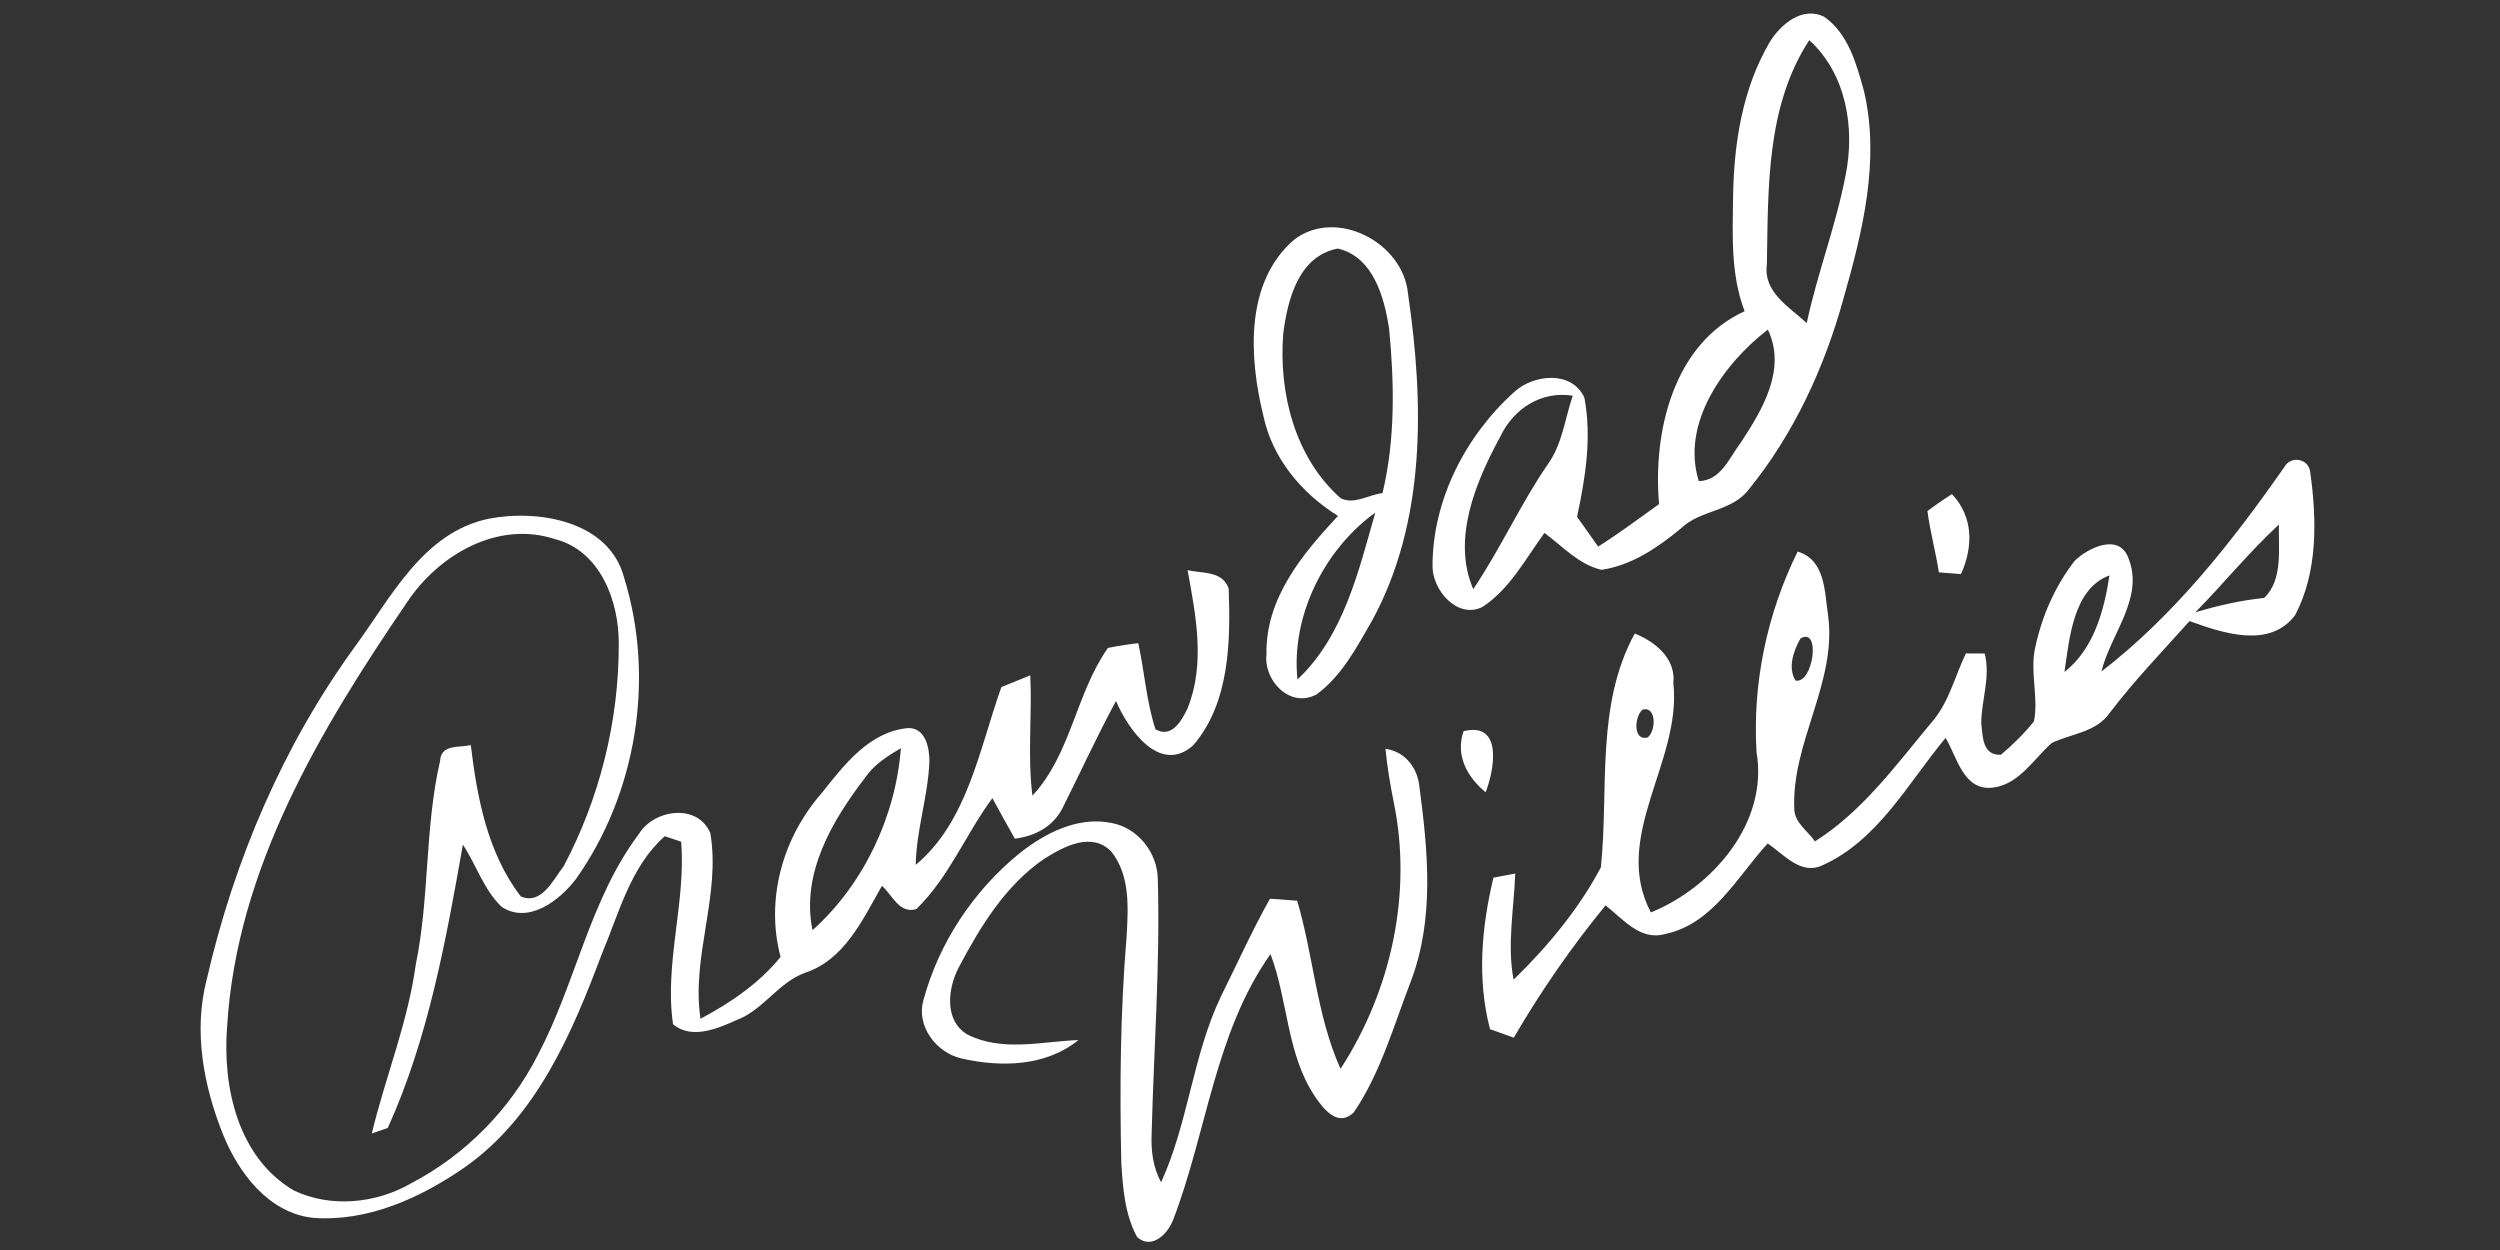<?xml version="1.0" encoding="UTF-8" ?>
<!DOCTYPE svg PUBLIC "-//W3C//DTD SVG 1.1//EN" "http://www.w3.org/Graphics/SVG/1.1/DTD/svg11.dtd">
<svg width="256pt" height="128pt" viewBox="0 0 256 128" version="1.1" xmlns="http://www.w3.org/2000/svg">
<rect x="0" y="0" width="256" height="128" fill="#333333" stroke="none"/>
<g id="#ffffffff">
<path fill="#ffffff" opacity="1.00" d=" M 181.22 4.31 C 182.33 2.49 184.59 0.58 186.83 1.74 C 189.28 3.48 190.11 6.57 190.87 9.32 C 192.54 16.44 190.72 23.75 188.76 30.62 C 186.82 37.65 183.69 44.43 179.09 50.10 C 177.38 52.40 174.13 52.18 172.15 54.09 C 169.78 56.06 167.10 57.89 163.99 58.35 C 161.67 57.81 160.00 55.94 158.15 54.57 C 156.22 57.23 154.60 60.32 151.79 62.16 C 149.21 63.42 146.67 60.40 146.69 57.97 C 146.69 51.18 150.09 44.60 155.09 40.11 C 157.07 38.32 160.96 37.92 162.24 40.72 C 163.01 44.82 162.35 48.90 161.49 52.92 C 162.21 53.94 162.93 54.95 163.65 55.97 C 165.80 54.62 167.82 53.09 169.89 51.62 C 169.24 44.28 171.32 35.21 178.65 31.87 C 177.20 28.09 177.42 23.99 177.47 20.02 C 177.56 14.62 178.44 9.04 181.22 4.31 M 185.27 4.11 C 180.84 10.91 181.07 19.27 180.93 27.06 C 180.52 29.91 183.23 31.44 185.01 33.08 C 186.10 27.97 188.01 23.08 188.99 17.94 C 189.97 13.10 189.06 7.56 185.27 4.11 M 173.96 49.27 C 176.26 49.20 177.10 46.82 178.30 45.26 C 180.49 41.91 182.96 37.81 181.03 33.75 C 176.53 37.21 172.09 43.35 173.96 49.27 M 153.66 44.65 C 151.14 49.28 148.64 55.18 150.86 60.33 C 153.64 56.21 155.68 51.65 158.49 47.55 C 159.99 45.48 160.24 42.88 161.05 40.52 C 157.87 40.00 155.01 41.83 153.66 44.65 Z" />
<path fill="#ffffff" opacity="1.00" d=" M 132.52 24.54 C 136.85 21.24 143.70 24.84 144.18 30.08 C 145.82 41.24 146.05 53.39 140.49 63.57 C 138.92 66.29 137.40 69.22 134.81 71.11 C 132.09 72.57 129.36 69.67 129.69 66.97 C 129.58 61.28 133.36 56.74 137.01 52.83 C 133.25 50.48 130.27 46.92 129.35 42.50 C 127.91 36.57 127.45 28.92 132.52 24.54 M 131.41 34.11 C 130.91 40.17 132.58 46.84 137.26 51.00 C 138.63 51.74 140.16 50.64 141.57 50.50 C 142.89 44.98 142.78 39.22 142.24 33.60 C 141.73 30.40 140.62 26.30 136.99 25.45 C 132.98 26.22 131.86 30.65 131.41 34.11 M 132.86 69.58 C 137.57 65.16 139.12 58.49 140.83 52.49 C 135.58 56.28 132.19 63.11 132.86 69.58 Z" />
<path fill="#ffffff" opacity="1.00" d=" M 233.91 47.83 C 234.58 46.63 236.41 46.93 236.57 48.36 C 237.24 53.20 237.36 58.56 235.02 62.99 C 232.41 66.47 227.59 64.82 224.21 63.60 C 221.43 66.70 218.54 69.70 216.02 73.02 C 214.63 75.00 212.11 75.12 210.10 76.08 C 208.22 77.75 206.72 80.37 204.00 80.66 C 201.04 80.95 200.41 77.53 199.23 75.56 C 195.38 80.18 192.32 86.05 186.61 88.61 C 184.40 89.65 182.65 87.47 181.01 86.37 C 177.89 89.77 175.41 94.61 170.52 95.64 C 167.97 96.38 166.18 94.09 164.41 92.71 C 160.92 96.97 157.78 101.50 155.01 106.26 C 154.41 106.05 153.19 105.61 152.58 105.39 C 151.24 100.29 151.71 94.95 152.93 89.87 C 153.49 89.77 154.60 89.55 155.16 89.45 C 155.03 93.07 154.31 96.71 154.99 100.32 C 158.47 96.94 161.65 93.11 163.93 88.82 C 164.76 80.83 163.37 72.24 167.40 64.87 C 169.50 65.72 171.63 67.43 171.35 69.96 C 172.24 77.98 164.96 85.67 169.05 93.43 C 175.37 90.87 181.11 84.22 179.87 77.02 C 179.44 69.97 180.95 62.80 184.08 56.48 C 186.92 57.35 186.82 60.53 187.19 62.96 C 188.15 69.89 183.38 76.07 183.74 82.95 C 183.84 84.31 185.14 85.11 185.85 86.16 C 190.77 83.05 194.19 78.28 197.87 73.88 C 199.59 71.87 200.18 69.24 201.31 66.91 C 201.79 66.91 202.75 66.92 203.23 66.92 C 203.85 69.29 202.90 71.66 202.88 74.04 C 203.03 75.42 202.99 77.37 204.89 77.29 C 206.12 76.25 207.28 75.12 208.28 73.86 C 208.77 71.34 207.82 68.73 208.43 66.20 C 209.11 63.05 210.45 60.00 212.43 57.45 C 213.81 56.08 217.04 54.52 217.97 57.20 C 219.57 61.28 216.11 64.93 215.19 68.76 C 222.65 63.00 228.55 55.51 233.91 47.83 M 224.81 62.69 C 227.11 62.02 229.45 61.47 231.85 61.23 C 233.80 59.37 233.30 56.17 233.36 53.71 C 230.32 56.52 227.71 59.75 224.81 62.69 M 211.40 68.81 C 214.41 66.45 215.46 62.53 216.01 58.92 C 212.29 60.29 211.91 65.40 211.40 68.81 M 184.37 65.38 C 183.67 66.60 183.03 68.40 183.87 69.69 C 185.67 70.05 186.49 64.14 184.37 65.38 M 168.22 72.65 C 167.38 73.29 167.16 75.90 168.71 75.52 C 169.56 74.90 169.67 72.33 168.22 72.65 Z" />
<path fill="#ffffff" opacity="1.00" d=" M 197.37 52.33 C 198.18 51.72 199.02 51.14 199.88 50.60 C 202.08 52.92 202.07 56.01 200.80 58.79 C 200.24 58.74 199.11 58.65 198.54 58.61 C 198.22 56.50 197.64 54.44 197.37 52.33 Z" />
<path fill="#ffffff" opacity="1.00" d=" M 36.30 66.28 C 40.02 61.22 43.30 54.53 50.03 53.12 C 55.11 52.13 62.39 53.34 63.91 59.16 C 67.10 69.44 65.20 81.24 58.97 90.02 C 57.30 92.21 54.13 94.66 51.38 92.87 C 49.54 91.12 48.78 88.58 47.40 86.49 C 45.66 96.33 43.85 106.36 39.71 115.50 C 39.30 115.64 38.48 115.93 38.07 116.07 C 39.47 110.27 41.77 104.69 42.58 98.74 C 43.99 91.88 43.49 84.76 45.06 77.94 C 45.15 76.18 46.98 76.58 48.21 76.30 C 48.86 81.72 49.93 87.36 53.32 91.79 C 55.46 92.72 56.64 90.08 57.72 88.70 C 61.40 81.76 63.38 73.83 63.36 65.97 C 63.40 61.59 61.49 56.39 56.81 55.20 C 50.95 53.28 44.90 56.83 41.69 61.66 C 32.81 74.68 24.24 88.95 23.26 105.08 C 22.76 111.27 24.35 118.53 30.08 121.90 C 33.84 123.70 38.49 123.25 42.06 121.19 C 47.63 118.29 52.23 113.63 55.07 108.04 C 58.96 100.70 60.37 92.13 65.42 85.40 C 66.97 82.86 71.45 82.23 72.74 85.32 C 73.82 91.69 70.77 97.95 71.73 104.32 C 74.78 102.71 77.75 100.68 79.93 97.99 C 78.36 92.06 80.16 85.73 84.18 81.17 C 86.45 78.31 88.99 74.97 92.91 74.56 C 94.78 74.43 95.20 76.63 95.17 78.04 C 95.02 81.58 93.83 85.00 93.77 88.56 C 99.10 84.12 100.30 76.62 102.54 70.36 C 103.28 70.06 104.76 69.46 105.50 69.15 C 105.70 73.26 105.20 77.38 105.72 81.47 C 109.67 77.25 110.16 71.02 113.45 66.35 C 114.48 66.14 115.52 65.98 116.56 65.86 C 117.20 68.79 117.39 71.82 118.32 74.68 C 119.96 75.62 120.98 73.84 121.59 72.57 C 123.45 68.02 122.46 63.04 121.61 58.39 C 123.13 58.73 125.20 58.44 125.82 60.28 C 126.01 65.70 125.92 71.95 122.21 76.29 C 118.82 79.39 115.52 74.72 114.28 71.78 C 112.34 75.36 110.65 79.07 108.82 82.71 C 107.87 84.64 105.99 85.62 103.92 85.88 C 103.14 84.51 102.38 83.12 101.62 81.73 C 98.89 85.42 97.16 89.87 93.83 93.09 C 92.09 93.62 91.37 91.63 90.31 90.71 C 88.36 94.13 86.49 98.27 82.45 99.61 C 79.68 100.60 78.17 103.44 75.41 104.46 C 73.44 105.35 70.83 106.46 68.92 104.89 C 68.01 98.65 70.26 92.40 69.75 86.19 C 69.33 86.05 68.49 85.77 68.07 85.63 C 64.57 88.73 63.40 93.47 61.65 97.63 C 58.59 105.78 54.94 114.39 47.55 119.56 C 43.05 122.67 37.67 125.12 32.09 124.71 C 27.53 124.24 24.43 120.12 22.83 116.15 C 20.85 111.19 19.80 105.64 21.15 100.37 C 23.95 88.17 28.93 76.44 36.30 66.28 M 88.62 79.59 C 85.22 84.02 82.01 89.43 83.20 95.25 C 88.43 90.59 91.73 83.56 92.25 76.61 C 90.90 77.41 89.53 78.27 88.62 79.59 Z" />
<path fill="#ffffff" opacity="1.00" d=" M 149.87 74.87 C 153.94 73.89 153.01 78.84 152.13 81.13 C 150.23 79.56 149.01 77.34 149.87 74.87 Z" />
<path fill="#ffffff" opacity="1.00" d=" M 141.87 76.68 C 143.82 76.94 145.10 78.54 145.33 80.42 C 146.22 87.09 146.92 94.10 144.45 100.54 C 142.70 105.07 141.37 109.88 138.62 113.92 C 137.01 115.46 135.55 113.60 134.66 112.29 C 131.74 107.95 131.91 102.48 130.10 97.70 C 124.40 105.75 123.59 115.92 120.12 124.94 C 119.56 126.36 117.95 127.99 116.45 126.69 C 115.17 124.36 114.98 121.63 114.82 119.03 C 114.65 111.34 114.72 103.63 115.36 95.96 C 115.53 93.00 115.76 89.62 113.77 87.17 C 111.76 85.15 108.93 86.69 106.96 87.92 C 102.97 90.63 100.37 94.90 98.16 99.09 C 97.06 101.21 96.66 104.49 99.04 105.92 C 102.59 107.74 106.65 106.65 110.43 106.50 C 107.09 109.22 102.45 109.31 98.43 108.38 C 95.89 107.80 93.81 105.08 94.55 102.45 C 96.14 96.54 99.68 91.21 104.42 87.36 C 107.01 85.31 110.36 83.59 113.75 84.26 C 116.49 84.72 118.54 87.31 118.56 90.06 C 118.81 98.72 118.15 107.37 117.93 116.02 C 117.85 117.75 118.04 119.52 118.90 121.06 C 121.69 114.97 122.13 108.08 125.03 102.02 C 126.69 98.69 128.22 95.28 130.04 92.03 C 130.74 92.08 132.13 92.18 132.83 92.23 C 134.51 97.92 134.82 104.00 137.27 109.45 C 142.45 101.47 144.66 91.47 142.71 82.10 C 142.35 80.30 142.05 78.50 141.87 76.68 Z" />
</g>
</svg>
